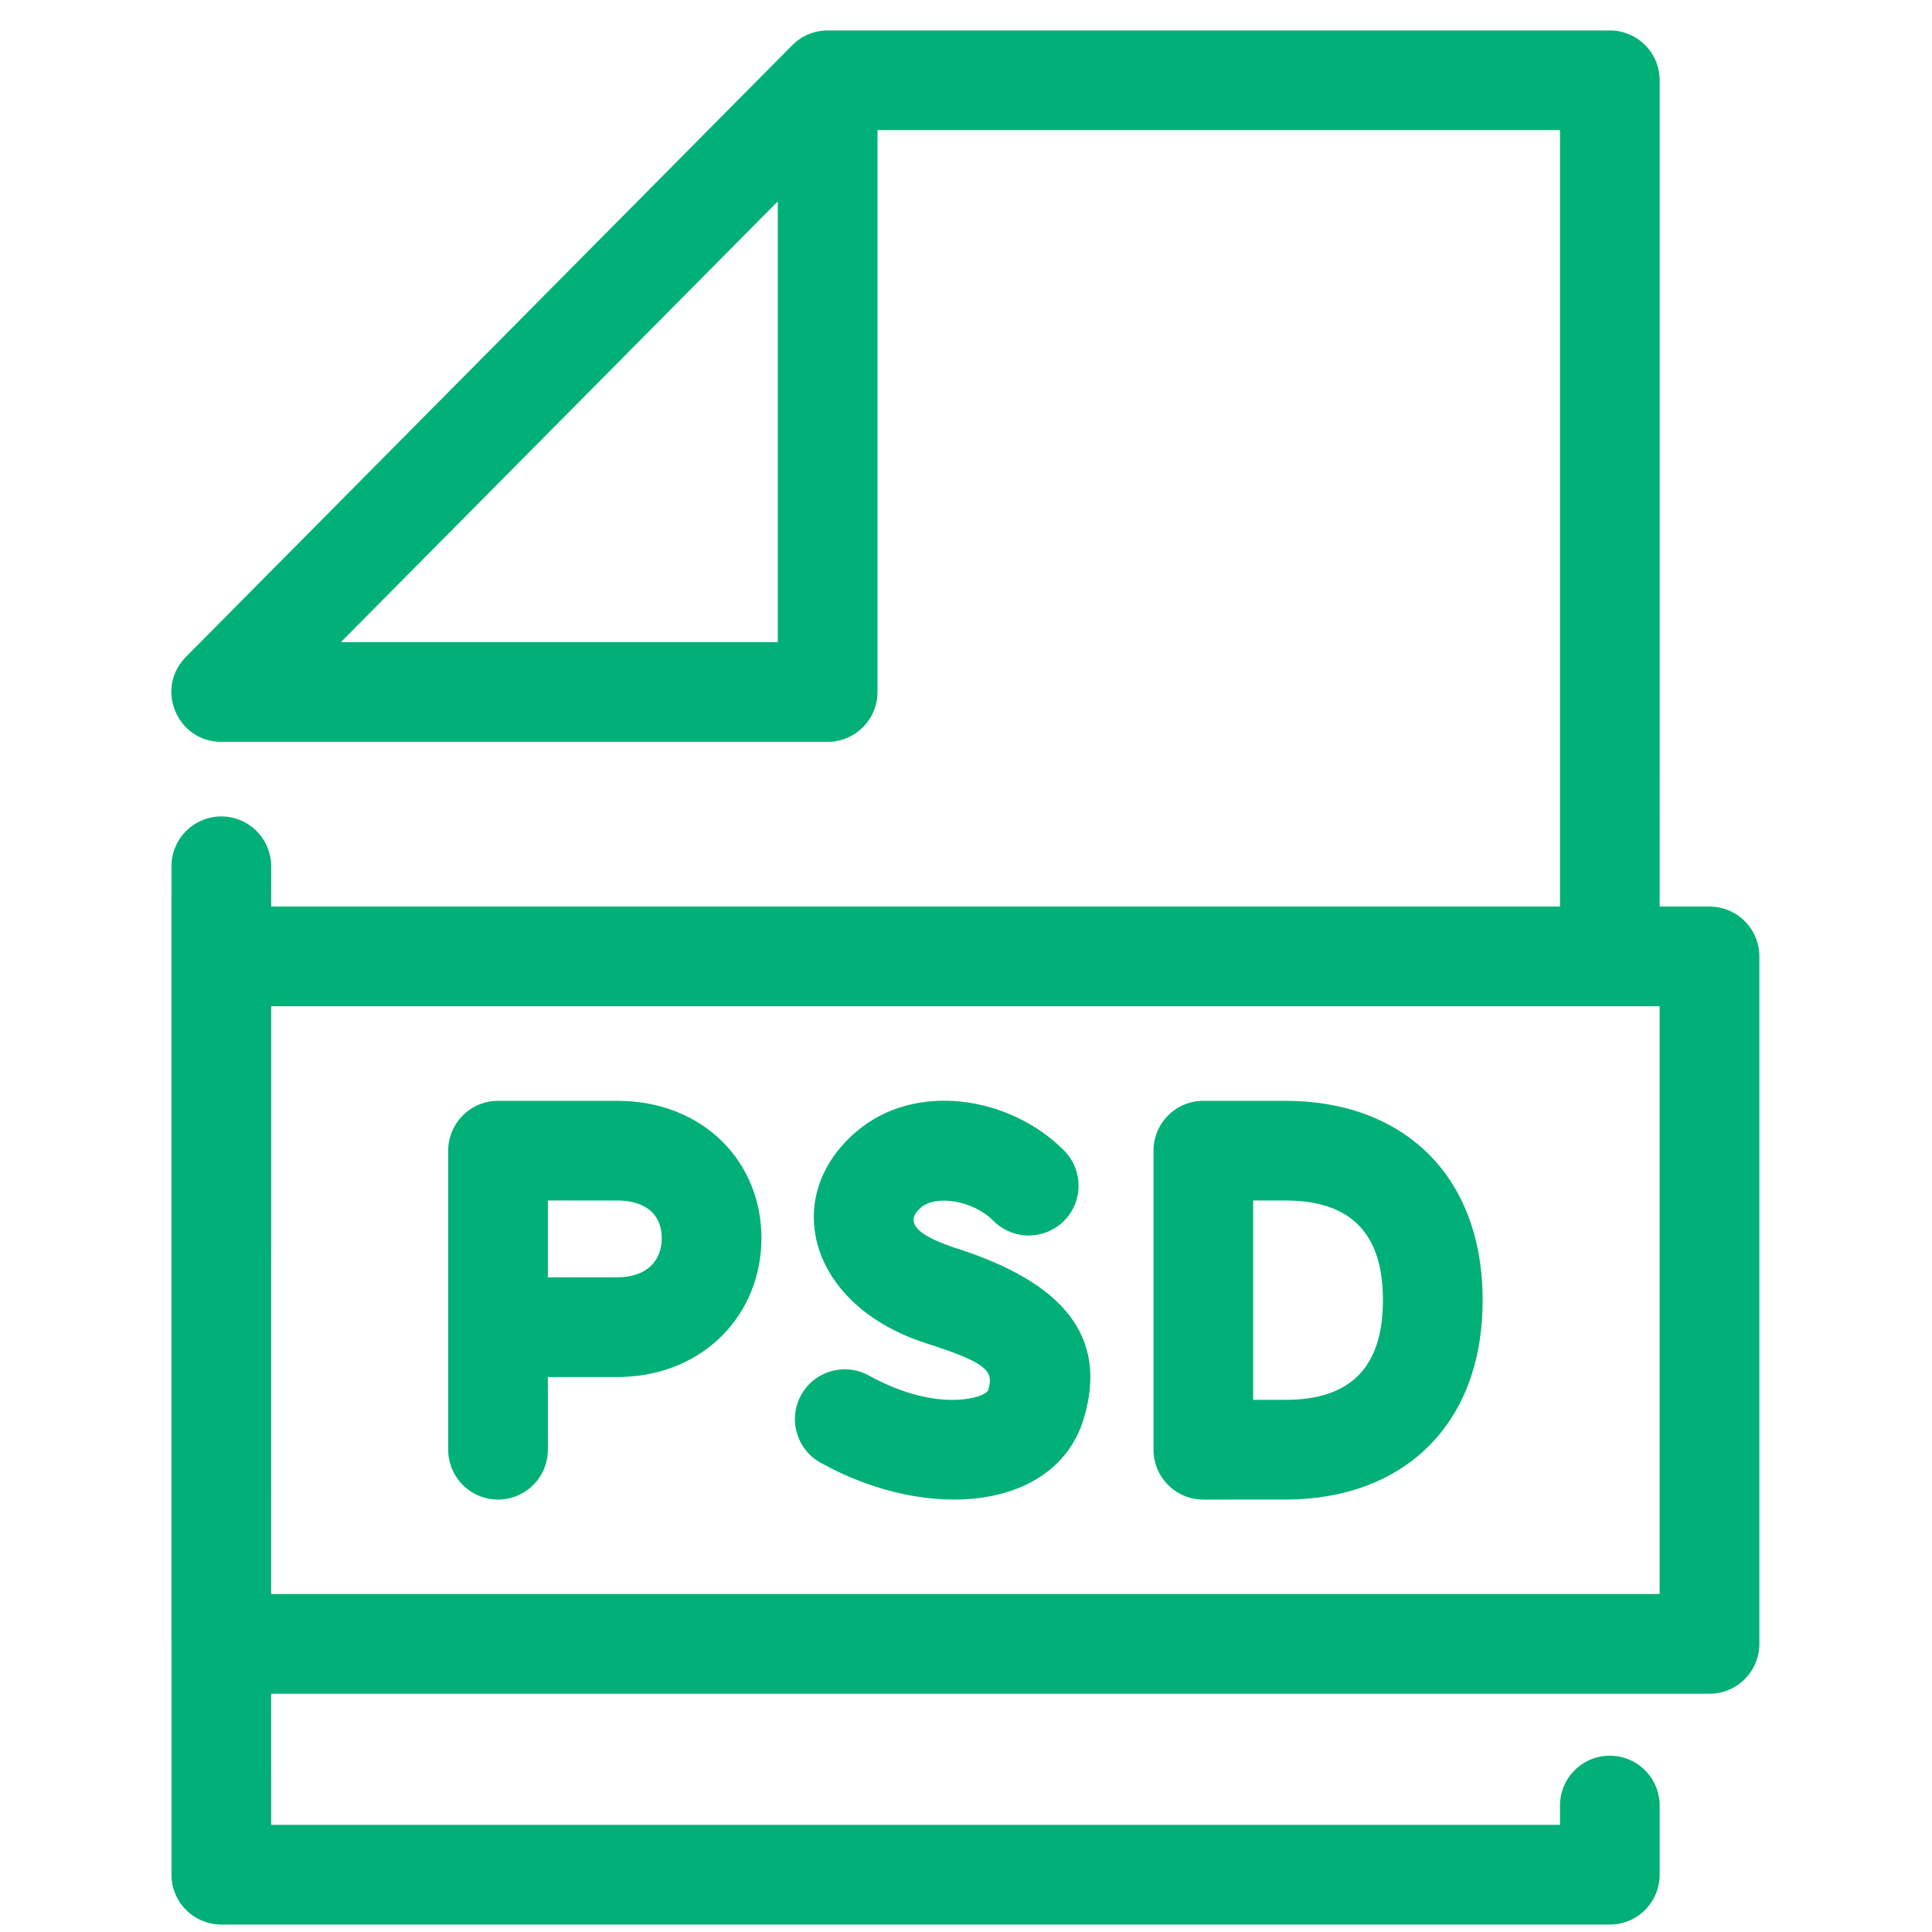 <?xml version="1.0" encoding="UTF-8"?>
<svg width="100px" height="100px" viewBox="0 0 100 100" version="1.1" xmlns="http://www.w3.org/2000/svg" xmlns:xlink="http://www.w3.org/1999/xlink">
    <!-- Generator: Sketch 63.1 (92452) - https://sketch.com -->
    <title>PSD</title>
    <desc>Created with Sketch.</desc>
    <g id="PSD" stroke="none" stroke-width="1" fill="none" fill-rule="evenodd">
        <path d="M40.259,10.422 L17.643,33.238 L40.259,33.238 L40.259,10.422 Z M31.942,56.978 C36.423,56.978 39.447,60.165 39.412,64.148 C39.379,68.019 36.467,71.147 32.204,71.271 L31.942,71.274 L28.358,71.274 L28.359,75.038 C28.359,76.408 27.291,77.528 25.942,77.613 L25.779,77.618 C24.409,77.618 23.288,76.55 23.204,75.201 L23.199,75.038 L23.199,59.558 C23.199,58.188 24.267,57.067 25.616,56.983 L25.779,56.978 L31.942,56.978 Z M28.358,66.114 L31.942,66.114 C33.449,66.114 34.243,65.283 34.253,64.104 C34.262,62.989 33.568,62.208 32.141,62.142 L31.942,62.138 L28.358,62.137 L28.358,66.114 Z M44.304,58.589 C47.396,55.932 52.317,56.76 55.081,59.556 C56.083,60.57 56.074,62.203 55.061,63.205 C54.092,64.163 52.555,64.196 51.546,63.311 L51.412,63.184 C50.386,62.146 48.459,61.822 47.666,62.503 C46.956,63.113 47.113,63.801 49.296,64.542 L49.514,64.614 C55.022,66.382 57.377,69.164 56.095,73.428 C54.68,78.14 48.114,78.842 42.473,75.711 C41.227,75.019 40.778,73.449 41.469,72.203 C42.161,70.957 43.731,70.508 44.977,71.199 C46.73,72.172 48.489,72.576 49.846,72.431 C50.728,72.336 51.109,72.088 51.153,71.943 C51.433,71.012 51.138,70.592 48.451,69.695 L47.935,69.527 C41.868,67.576 40.368,61.971 44.304,58.589 Z M64.864,72.456 L64.864,62.137 L66.535,62.138 C69.82,62.138 71.581,63.738 71.581,67.298 C71.581,70.855 69.819,72.456 66.535,72.456 L64.864,72.456 Z M83.325,1.575 C84.695,1.575 85.816,2.643 85.9,3.992 L85.905,4.155 L85.904,46.923 L88.484,46.923 C89.854,46.923 90.975,47.991 91.059,49.34 L91.064,49.503 L91.064,85.088 C91.064,86.458 89.996,87.579 88.647,87.663 L88.484,87.668 L14.034,87.668 L14.035,94.454 L80.744,94.454 L80.744,93.454 C80.744,92.084 81.812,90.963 83.161,90.879 L83.324,90.874 C84.694,90.874 85.815,91.942 85.899,93.291 L85.904,93.454 L85.904,97.035 C85.904,98.405 84.836,99.526 83.487,99.61 L83.324,99.615 L11.456,99.615 C10.086,99.615 8.965,98.547 8.881,97.198 L8.876,97.035 L8.876,85.121 C8.875,85.11 8.875,85.099 8.875,85.088 L8.875,85.06 L8.875,49.536 L8.875,49.503 L8.875,49.475 L8.876,44.838 C8.876,43.413 10.031,42.258 11.456,42.258 C12.826,42.258 13.946,43.326 14.031,44.675 L14.036,44.838 L14.035,46.923 L80.744,46.923 L80.744,6.734 L45.419,6.734 L45.419,35.818 C45.419,37.189 44.351,38.309 43.003,38.393 L42.839,38.398 L11.455,38.398 C9.215,38.398 8.062,35.758 9.514,34.118 L9.622,34.002 L41.069,2.278 L41.243,2.128 L41.365,2.037 L41.493,1.953 L41.627,1.877 L41.765,1.809 L41.903,1.749 L42.053,1.697 L42.23,1.648 L42.399,1.613 L42.57,1.589 L42.742,1.577 L42.839,1.575 L83.325,1.575 Z M14.034,82.508 L85.903,82.508 L85.903,52.083 L14.035,52.083 L14.034,82.508 Z M66.535,56.978 C72.565,56.978 76.741,60.772 76.741,67.298 C76.741,73.821 72.564,77.616 66.536,77.616 L66.536,77.616 L62.286,77.618 C60.86,77.618 59.705,76.463 59.705,75.038 L59.705,75.038 L59.705,59.558 C59.705,58.133 60.86,56.978 62.285,56.978 L62.285,56.978 Z" fill="#00B077"></path>
    </g>
</svg>